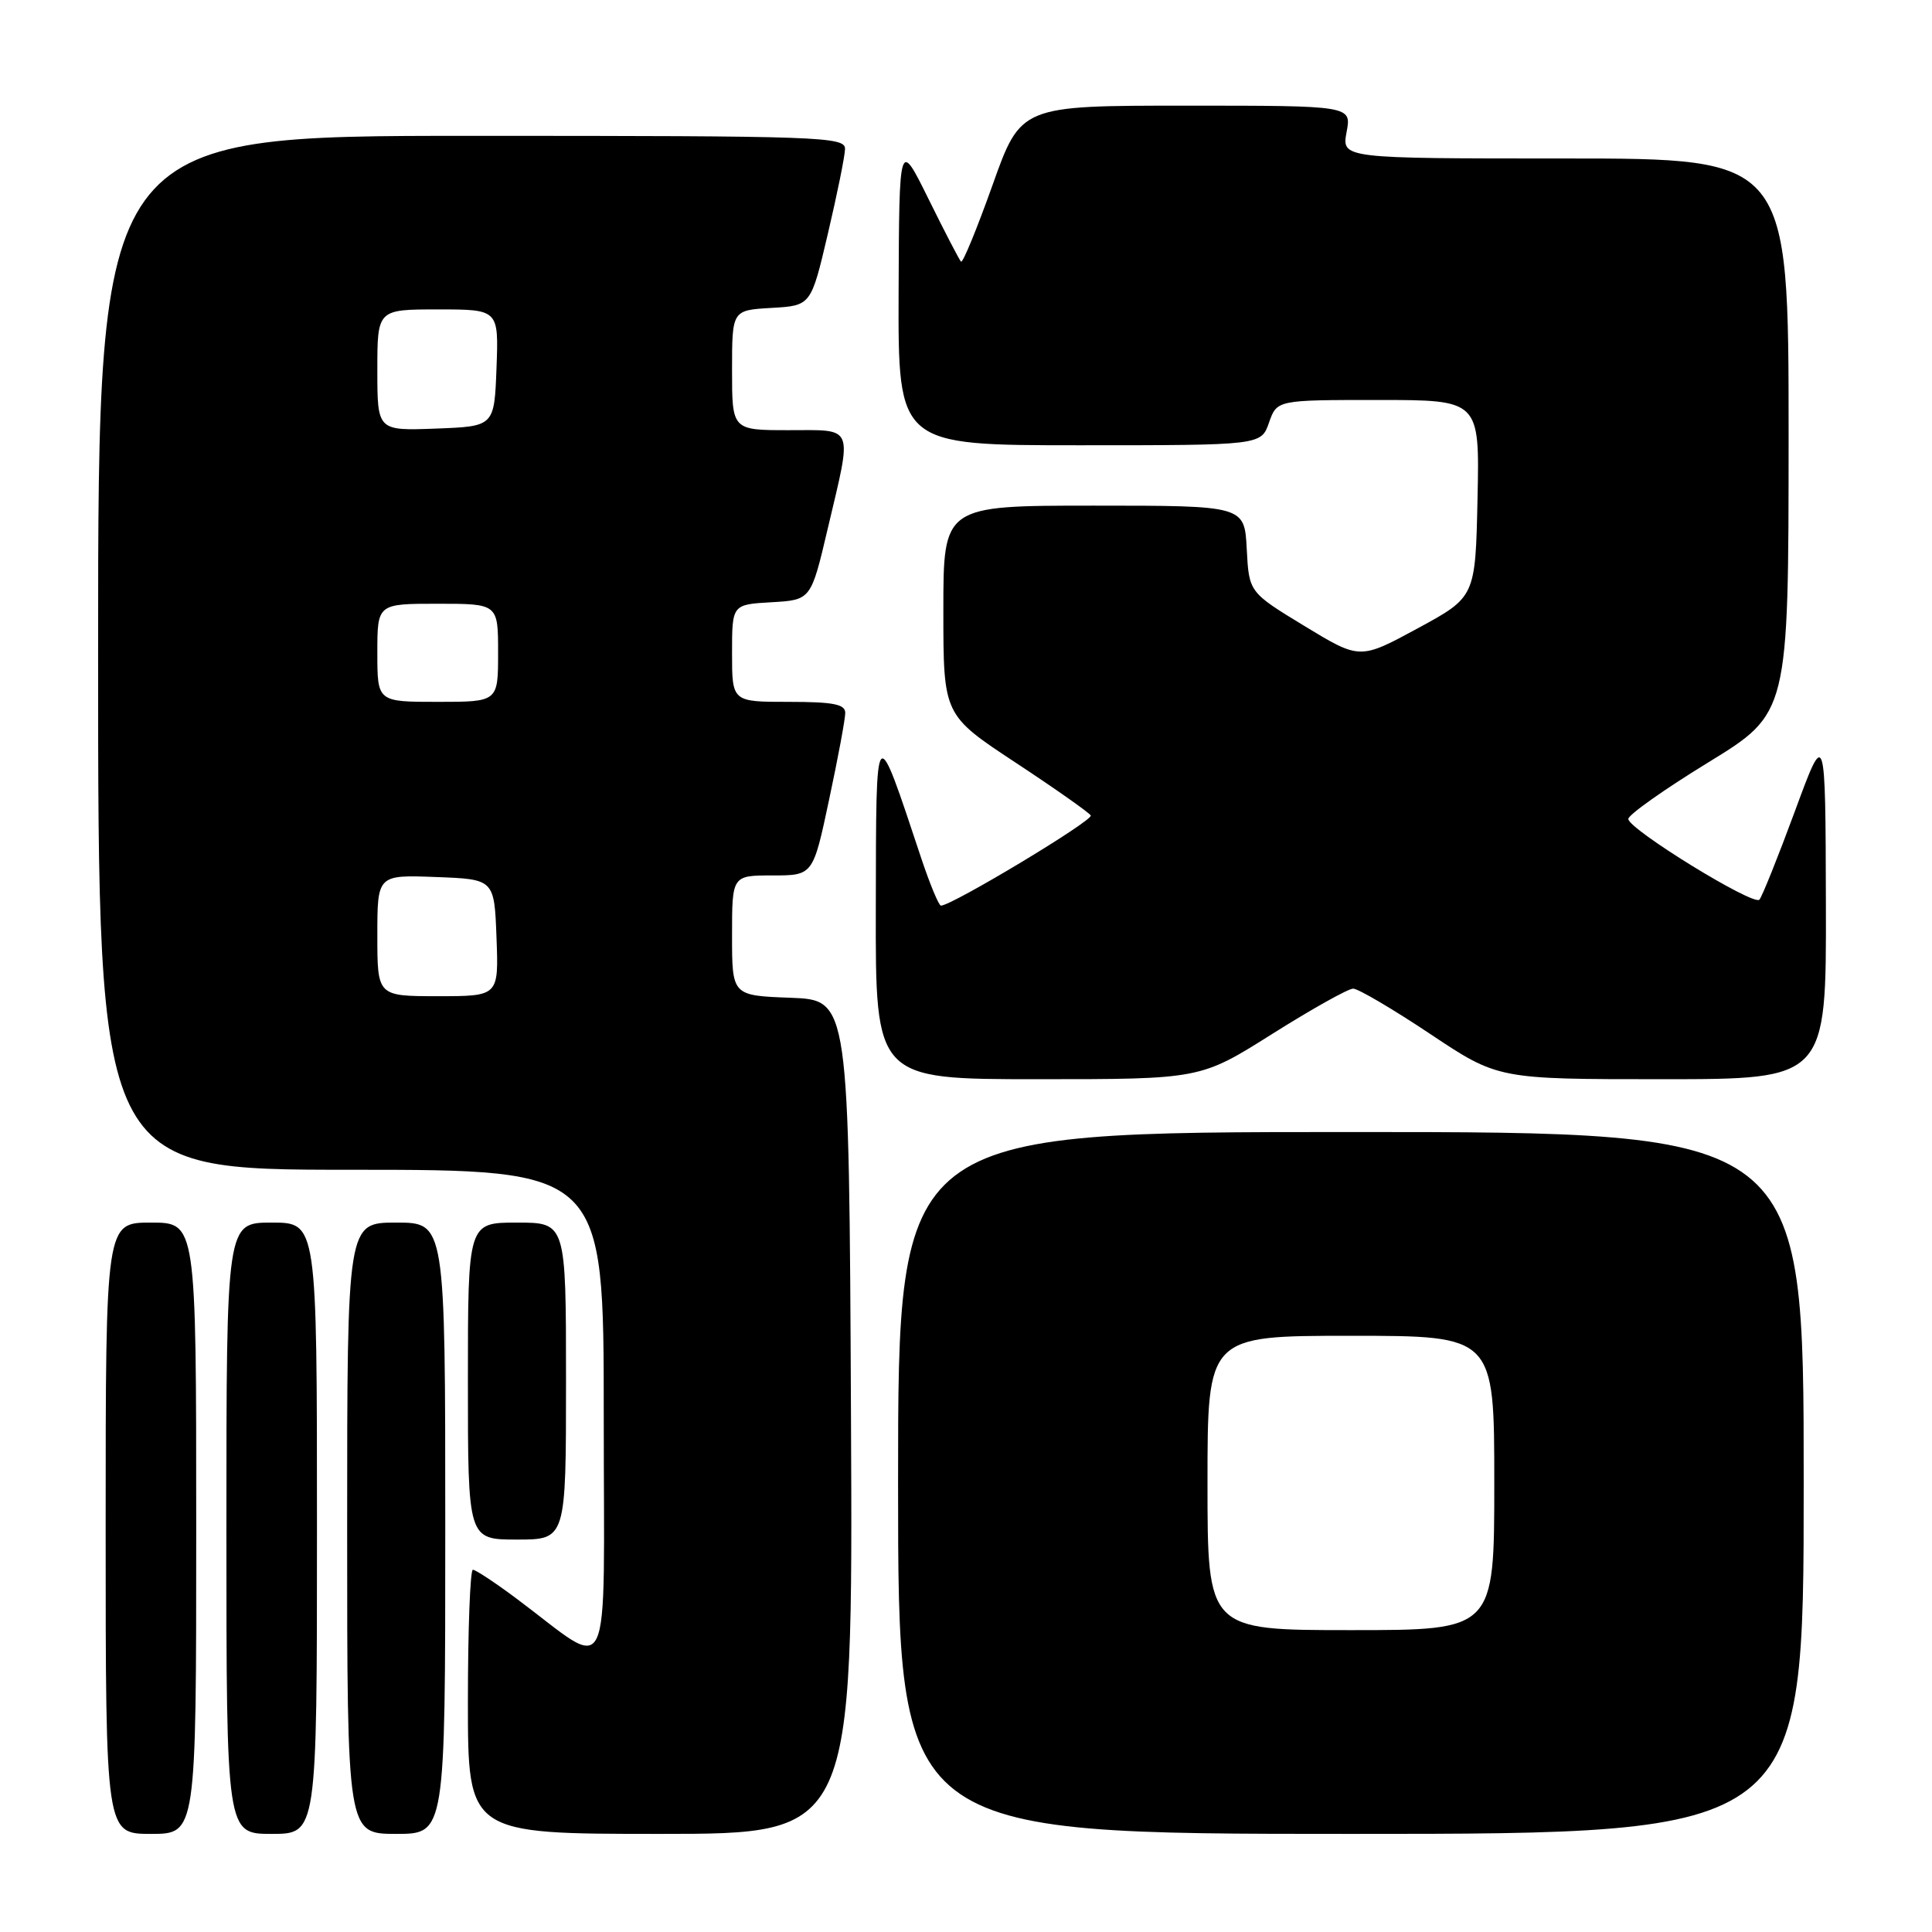 <?xml version="1.0" encoding="UTF-8" standalone="no"?>
<!DOCTYPE svg PUBLIC "-//W3C//DTD SVG 1.1//EN" "http://www.w3.org/Graphics/SVG/1.1/DTD/svg11.dtd" >
<svg xmlns="http://www.w3.org/2000/svg" xmlns:xlink="http://www.w3.org/1999/xlink" version="1.1" viewBox="0 0 256 256">
 <g >
 <path fill="currentColor"
d=" M 26.00 202.50 C 26.00 162.00 26.00 162.00 20.00 162.00 C 14.00 162.00 14.00 162.00 14.00 202.50 C 14.00 243.00 14.00 243.00 20.00 243.00 C 26.00 243.00 26.00 243.00 26.00 202.50 Z  M 42.00 202.50 C 42.00 162.00 42.00 162.00 36.00 162.00 C 30.00 162.00 30.00 162.00 30.00 202.50 C 30.00 243.00 30.00 243.00 36.00 243.00 C 42.00 243.00 42.00 243.00 42.00 202.50 Z  M 59.00 202.50 C 59.00 162.00 59.00 162.00 52.50 162.00 C 46.00 162.00 46.00 162.00 46.00 202.50 C 46.00 243.00 46.00 243.00 52.50 243.00 C 59.00 243.00 59.00 243.00 59.00 202.50 Z  M 112.76 187.75 C 112.50 132.50 112.50 132.50 104.75 132.21 C 97.00 131.92 97.00 131.92 97.00 123.96 C 97.00 116.00 97.00 116.00 102.36 116.00 C 107.73 116.00 107.73 116.00 109.86 105.96 C 111.04 100.44 112.00 95.27 112.00 94.46 C 112.00 93.31 110.41 93.00 104.50 93.00 C 97.00 93.00 97.00 93.00 97.00 86.55 C 97.00 80.10 97.00 80.10 102.23 79.80 C 107.46 79.50 107.46 79.50 109.69 70.00 C 112.96 56.14 113.30 57.00 104.50 57.00 C 97.00 57.00 97.00 57.00 97.00 49.05 C 97.00 41.10 97.00 41.10 102.23 40.80 C 107.46 40.50 107.46 40.50 109.69 31.00 C 110.92 25.77 111.95 20.71 111.97 19.75 C 112.00 18.11 108.99 18.00 62.50 18.00 C 13.00 18.00 13.00 18.00 13.00 86.50 C 13.00 155.00 13.00 155.00 46.50 155.00 C 80.00 155.00 80.00 155.00 80.00 187.57 C 80.00 224.29 81.36 221.46 68.41 211.80 C 65.61 209.71 63.02 208.00 62.66 208.00 C 62.30 208.00 62.00 215.88 62.00 225.50 C 62.00 243.00 62.00 243.00 87.51 243.00 C 113.02 243.00 113.02 243.00 112.76 187.75 Z  M 239.00 196.50 C 239.00 150.00 239.00 150.00 179.00 150.00 C 119.00 150.00 119.00 150.00 119.00 196.50 C 119.00 243.00 119.00 243.00 179.00 243.00 C 239.00 243.00 239.00 243.00 239.00 196.50 Z  M 75.00 183.00 C 75.00 162.00 75.00 162.00 68.50 162.00 C 62.00 162.00 62.00 162.00 62.00 183.00 C 62.00 204.00 62.00 204.00 68.50 204.00 C 75.00 204.00 75.00 204.00 75.00 183.00 Z  M 168.58 137.00 C 173.82 133.70 178.64 131.00 179.30 131.00 C 179.96 131.00 184.55 133.70 189.50 137.00 C 198.50 143.00 198.50 143.00 220.25 143.00 C 242.00 143.00 242.00 143.00 241.94 119.75 C 241.88 96.50 241.88 96.50 237.83 107.50 C 235.60 113.55 233.48 118.82 233.13 119.21 C 232.35 120.07 215.82 109.90 215.76 108.52 C 215.74 107.98 220.50 104.61 226.36 101.02 C 236.99 94.50 236.99 94.50 237.00 57.75 C 237.00 21.00 237.00 21.00 207.39 21.00 C 177.78 21.00 177.78 21.00 178.43 17.50 C 179.09 14.00 179.09 14.00 157.18 14.00 C 135.26 14.00 135.26 14.00 131.51 24.54 C 129.44 30.34 127.57 34.90 127.34 34.67 C 127.12 34.45 125.18 30.72 123.04 26.38 C 119.15 18.50 119.15 18.50 119.07 38.75 C 119.00 59.00 119.00 59.00 143.05 59.00 C 167.10 59.00 167.10 59.00 168.15 56.00 C 169.20 53.00 169.20 53.00 182.63 53.00 C 196.06 53.00 196.06 53.00 195.78 66.06 C 195.50 79.11 195.50 79.11 187.85 83.26 C 180.19 87.41 180.19 87.41 172.85 82.95 C 165.50 78.48 165.50 78.48 165.20 72.74 C 164.90 67.00 164.90 67.00 144.95 67.00 C 125.00 67.00 125.00 67.00 125.00 80.87 C 125.00 94.74 125.00 94.74 134.54 101.03 C 139.78 104.48 144.28 107.65 144.53 108.05 C 144.93 108.69 126.13 120.00 124.68 120.00 C 124.40 120.00 123.23 117.19 122.08 113.75 C 115.91 95.22 116.10 95.01 116.05 120.25 C 116.00 143.00 116.00 143.00 137.53 143.00 C 159.06 143.00 159.06 143.00 168.58 137.00 Z  M 50.00 123.96 C 50.00 115.92 50.00 115.92 57.75 116.21 C 65.50 116.50 65.50 116.50 65.79 124.25 C 66.08 132.00 66.08 132.00 58.04 132.00 C 50.00 132.00 50.00 132.00 50.00 123.96 Z  M 50.00 86.50 C 50.00 80.00 50.00 80.00 58.00 80.00 C 66.00 80.00 66.00 80.00 66.00 86.50 C 66.00 93.00 66.00 93.00 58.00 93.00 C 50.00 93.00 50.00 93.00 50.00 86.50 Z  M 50.00 49.04 C 50.00 41.00 50.00 41.00 58.04 41.00 C 66.08 41.00 66.08 41.00 65.79 48.75 C 65.50 56.50 65.50 56.50 57.75 56.79 C 50.00 57.08 50.00 57.08 50.00 49.04 Z  M 160.00 196.50 C 160.00 177.00 160.00 177.00 179.00 177.00 C 198.00 177.00 198.00 177.00 198.00 196.50 C 198.00 216.00 198.00 216.00 179.00 216.00 C 160.00 216.00 160.00 216.00 160.00 196.50 Z "/>
</g>
</svg>